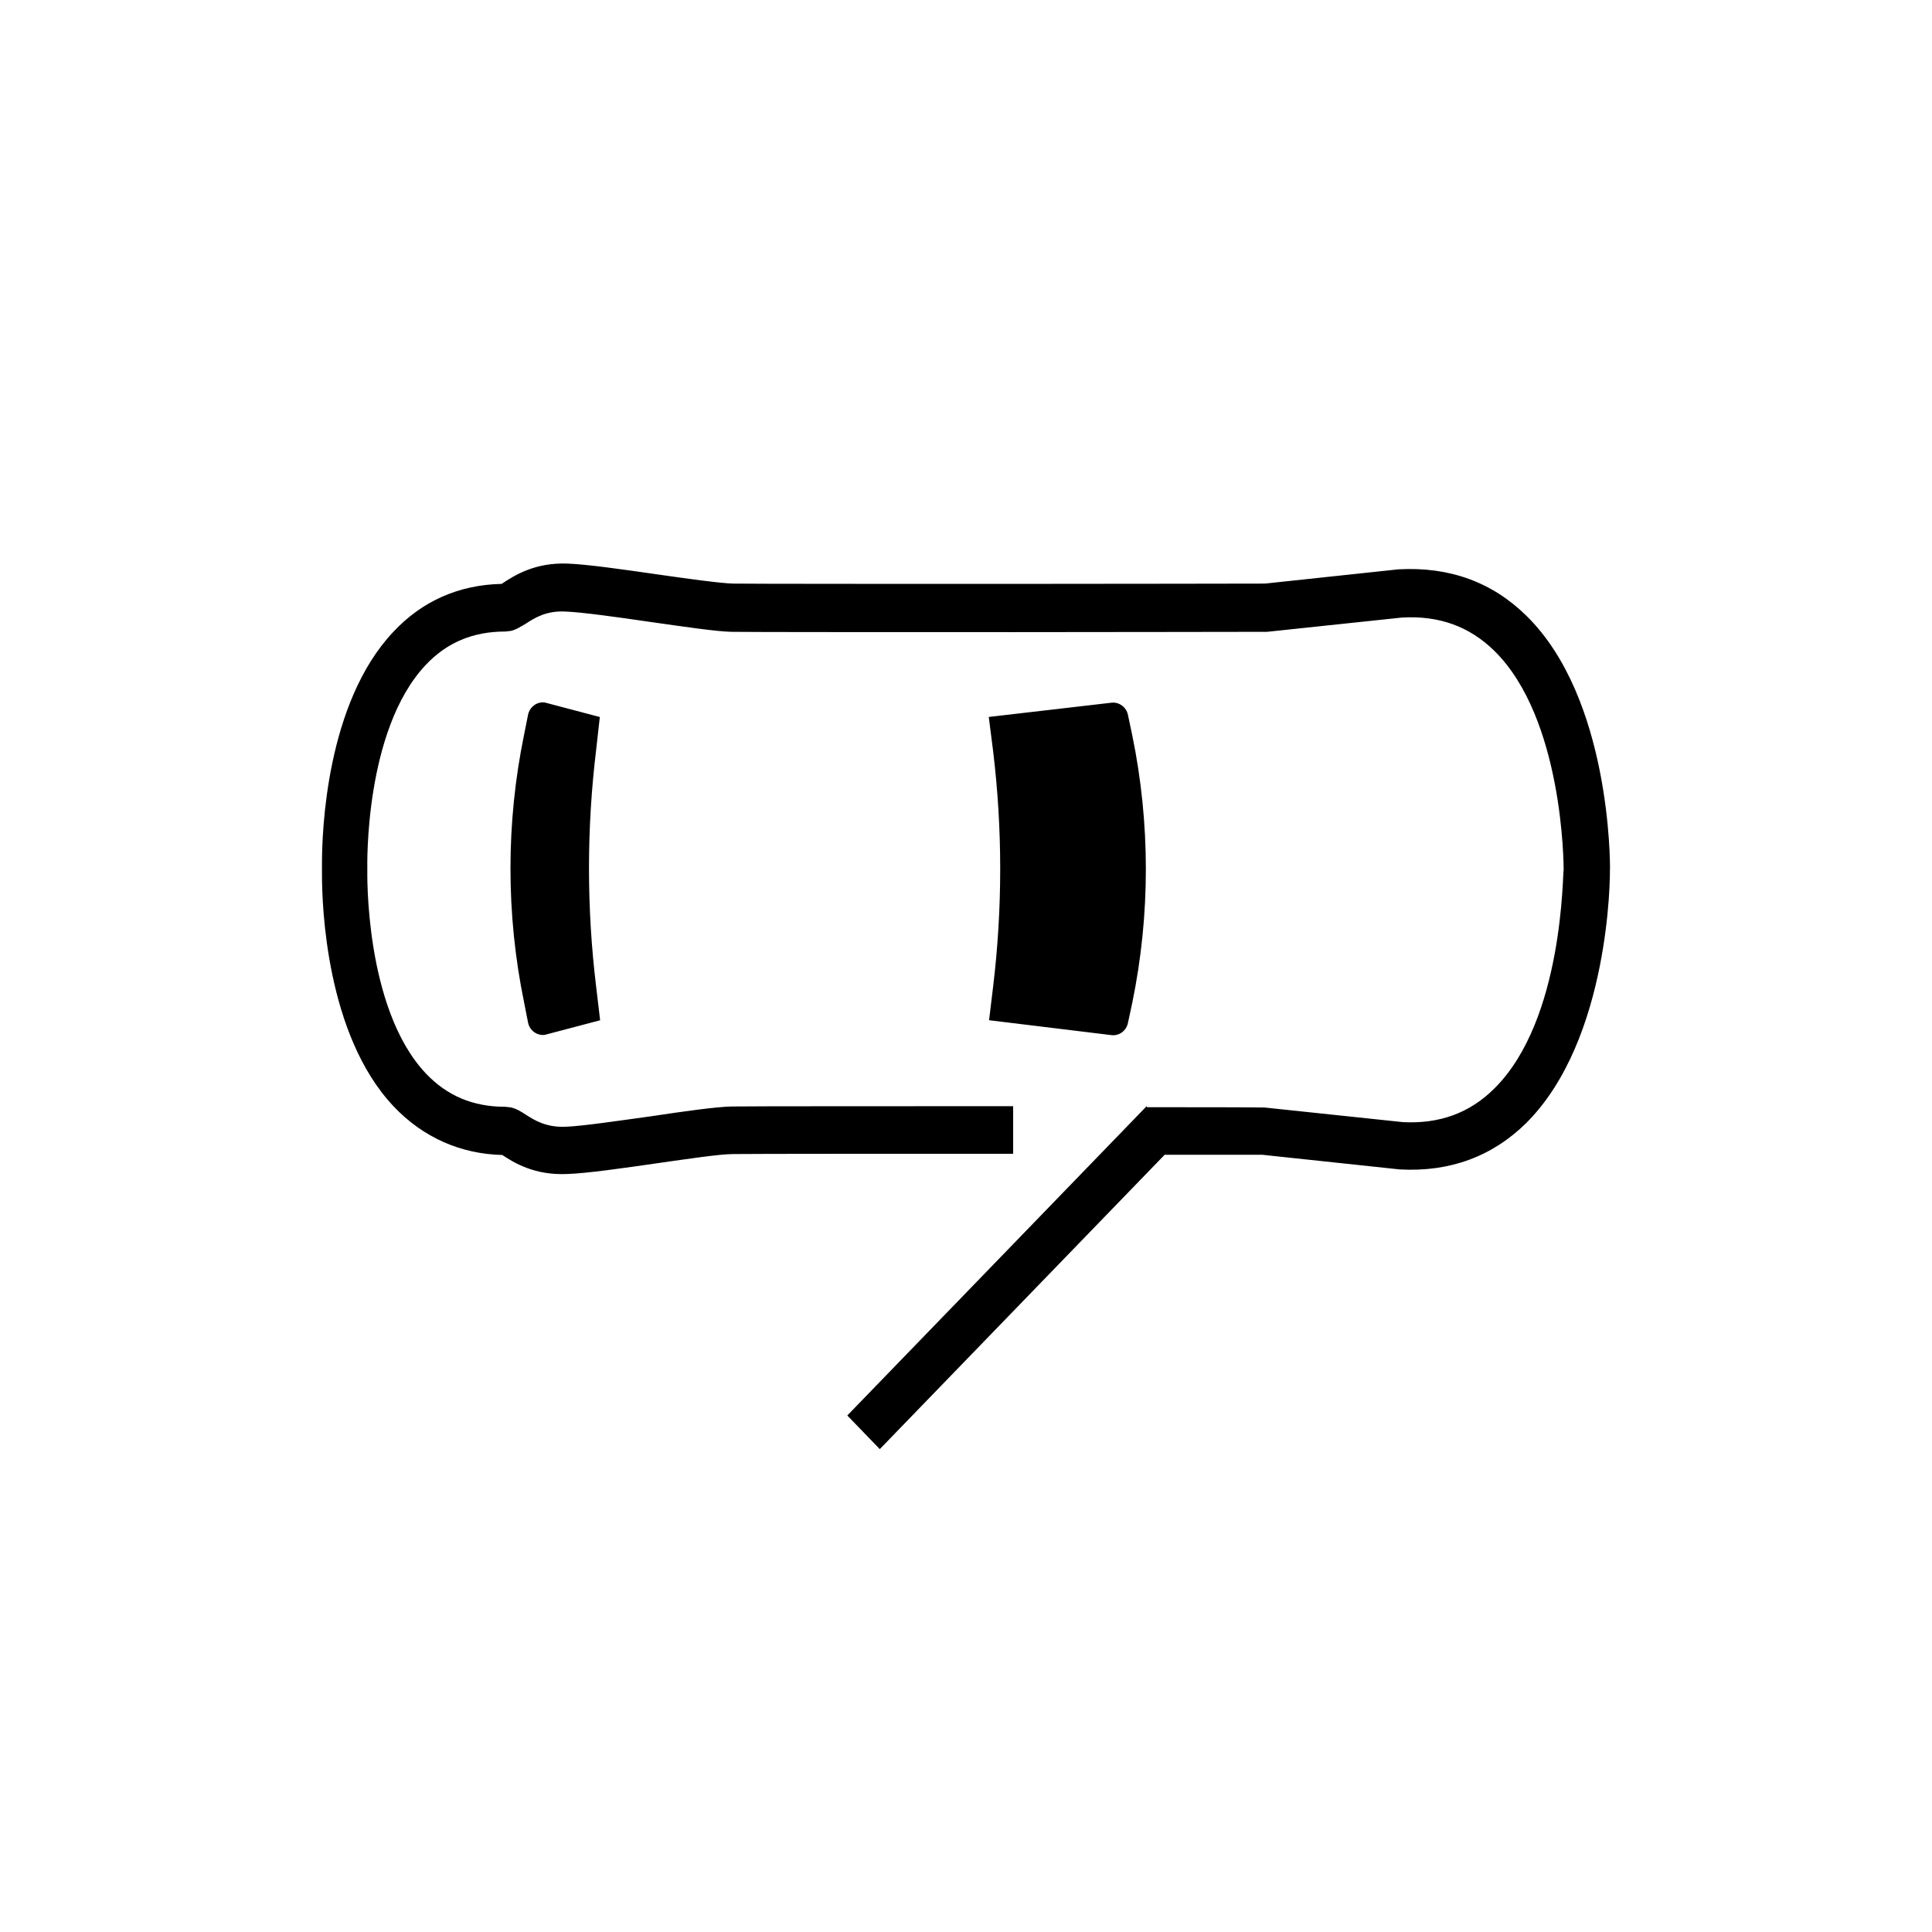 <!-- Generated by IcoMoon.io -->
<svg version="1.1" xmlns="http://www.w3.org/2000/svg" width="32" height="32" viewBox="0 0 32 32">
<title>door-right1-next</title>
<path d="M26.667 14.395c0-0.105 0.010-2.824-1.382-4.193-0.564-0.556-1.27-0.819-2.123-0.772l-2.21 0.236c-0.031 0-2.727 0.005-4.165 0.005-1.585 0-4.46 0-4.643-0.005-0.213-0.005-0.741-0.079-1.255-0.152-0.579-0.084-1.174-0.168-1.488-0.179-0.533-0.021-0.874 0.189-1.092 0.336-0.711 0.016-1.316 0.284-1.793 0.793-1.117 1.181-1.183 3.322-1.183 3.832 0 0.095 0 0.1 0 0.194 0 0.52 0.071 2.645 1.178 3.826 0.497 0.53 1.128 0.798 1.808 0.814 0.183 0.121 0.528 0.341 1.077 0.315 0.32-0.010 0.914-0.095 1.488-0.178 0.513-0.073 1.041-0.152 1.255-0.152 0.183-0.005 3.057-0.005 4.642-0.005v-0.788c-1.595 0-4.475 0-4.663 0.005-0.254 0.005-0.783 0.079-1.341 0.163-0.533 0.073-1.133 0.163-1.417 0.173-0.315 0.010-0.503-0.105-0.65-0.2-0.081-0.053-0.158-0.1-0.249-0.121l-0.091-0.010c-0.538 0-0.97-0.184-1.321-0.557-1.016-1.082-0.965-3.343-0.965-3.369v-0.021c0-0.021-0.056-2.283 0.965-3.369 0.35-0.373 0.783-0.556 1.321-0.556l0.091-0.010c0.091-0.021 0.167-0.074 0.249-0.121 0.147-0.095 0.335-0.215 0.65-0.2 0.28 0.010 0.884 0.095 1.417 0.173 0.559 0.079 1.087 0.158 1.341 0.163 0.188 0.005 3.068 0.005 4.663 0.005 1.138 0 4.089-0.005 4.206-0.005l2.23-0.236c0.619-0.037 1.122 0.147 1.534 0.551 1.138 1.118 1.148 3.532 1.148 3.627v0c-0.020 0.032 0.005 2.482-1.148 3.622-0.411 0.41-0.914 0.588-1.514 0.557l-2.291-0.242c-0.167 0 0.102-0.005-1.935-0.005l-0.005 0.005-0.015-0.021-4.957 5.122 0.538 0.557 4.718-4.875c1.26 0 1.6 0 1.62 0l2.271 0.242c0.833 0.047 1.539-0.215 2.102-0.772 1.386-1.386 1.386-4.104 1.382-4.198l0.002-0.002zM16.382 16.898l2.027 0.247c0.127 0.016 0.249-0.073 0.274-0.205l0.071-0.331c0.3-1.459 0.3-2.97 0-4.429l-0.071-0.336c-0.025-0.131-0.147-0.22-0.274-0.205l-2.032 0.236 0.071 0.556c0.158 1.302 0.158 2.619 0 3.921l-0.066 0.546v0.001zM9.935 11.876l-0.914-0.241c-0.127-0.016-0.249 0.074-0.275 0.205l-0.066 0.331c-0.3 1.459-0.3 2.97 0 4.429l0.066 0.336c0.025 0.131 0.147 0.22 0.275 0.205l0.919-0.242-0.066-0.557c-0.158-1.302-0.158-2.619 0-3.921l0.061-0.546z"></path>
</svg>
